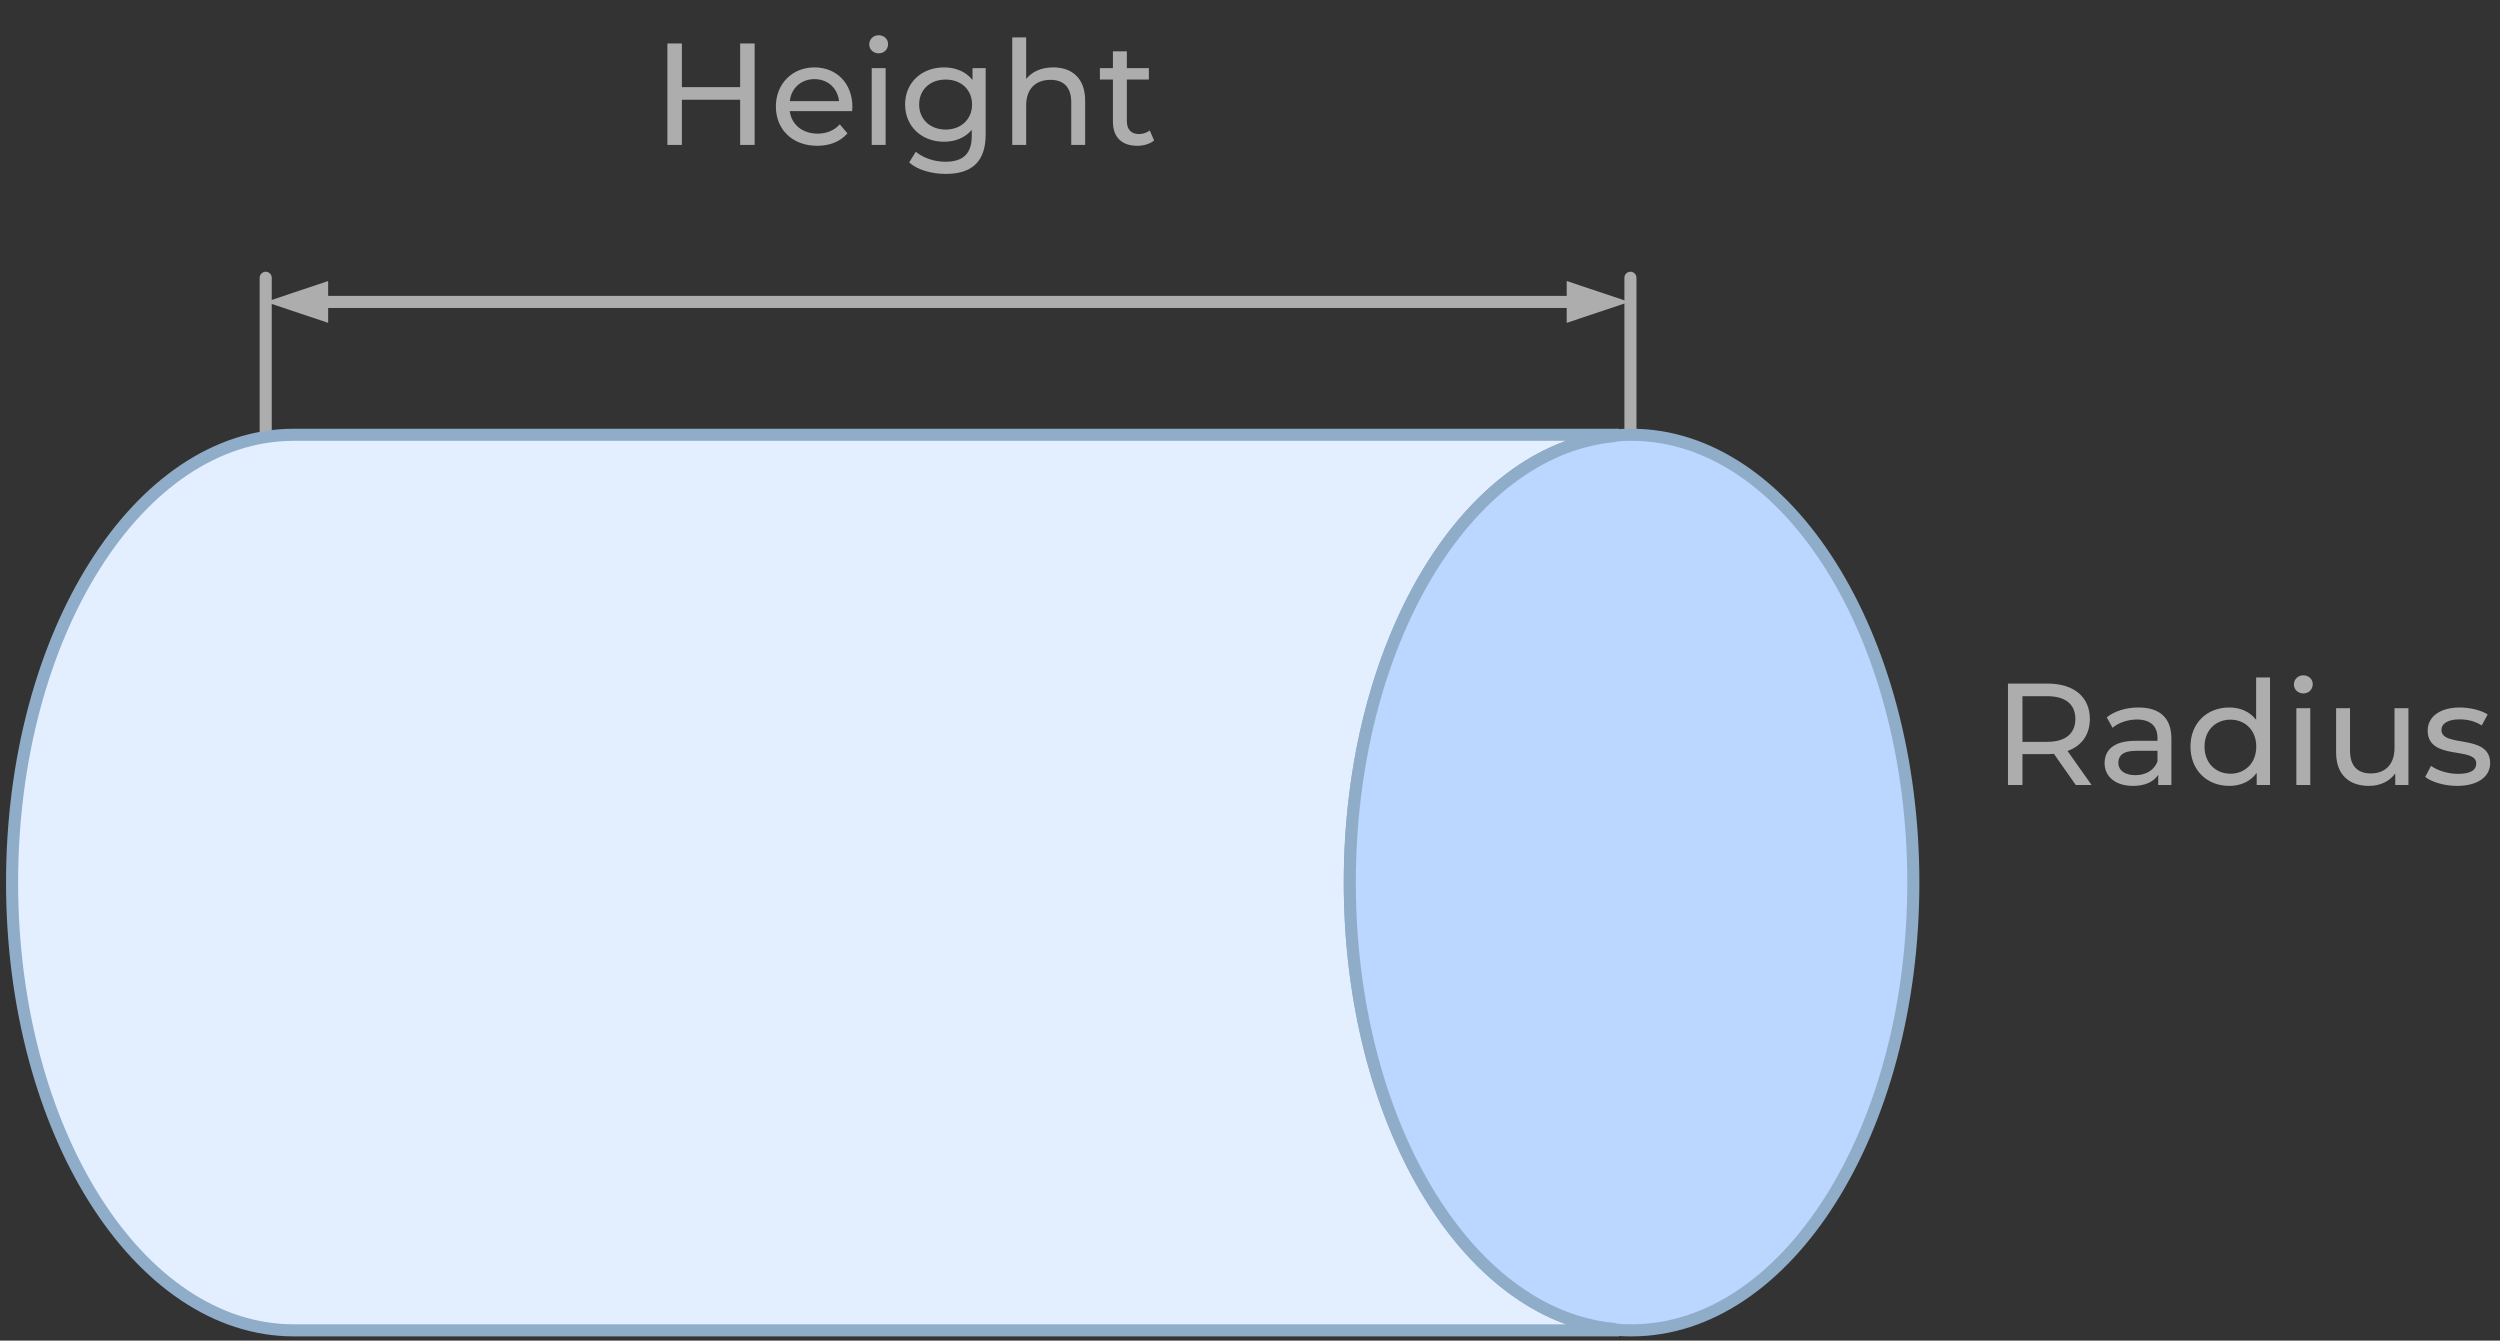 <svg width="207" height="111" viewBox="0 0 207 111" fill="none" xmlns="http://www.w3.org/2000/svg">
<rect x="0" y="0" width="207" height="111" fill="#333333" stroke="none"/>
<path d="M173.184 65L171.192 62.18C172.368 61.76 173.04 60.824 173.04 59.528C173.04 57.704 171.72 56.6 169.536 56.6H166.26L166.26 65H167.46L167.46 62.444H169.536C169.716 62.444 169.896 62.432 170.064 62.42L171.876 65H173.184ZM169.5 61.424H167.46L167.46 57.644H169.5C171.036 57.644 171.84 58.328 171.84 59.528C171.84 60.728 171.036 61.424 169.5 61.424ZM177.068 58.58C176.048 58.58 175.1 58.868 174.44 59.396L174.92 60.26C175.412 59.84 176.18 59.576 176.936 59.576C178.076 59.576 178.64 60.14 178.64 61.112L178.64 61.34H176.816C174.92 61.34 174.26 62.18 174.26 63.2C174.26 64.304 175.172 65.072 176.612 65.072C177.608 65.072 178.316 64.736 178.7 64.16L178.7 65H179.792L179.792 61.16C179.792 59.42 178.808 58.58 177.068 58.58ZM176.804 64.184C175.928 64.184 175.4 63.788 175.4 63.152C175.4 62.612 175.724 62.168 176.864 62.168H178.64L178.64 63.056C178.352 63.788 177.668 64.184 176.804 64.184ZM186.807 56.096L186.807 59.6C186.279 58.916 185.487 58.58 184.587 58.58C182.727 58.58 181.371 59.876 181.371 61.82C181.371 63.764 182.727 65.072 184.587 65.072C185.523 65.072 186.339 64.712 186.855 63.992L186.855 65H187.959L187.959 56.096H186.807ZM184.683 64.064C183.459 64.064 182.535 63.176 182.535 61.82C182.535 60.464 183.459 59.588 184.683 59.588C185.895 59.588 186.819 60.464 186.819 61.82C186.819 63.176 185.895 64.064 184.683 64.064ZM190.715 57.416C191.171 57.416 191.495 57.08 191.495 56.648C191.495 56.24 191.159 55.916 190.715 55.916C190.271 55.916 189.935 56.252 189.935 56.672C189.935 57.092 190.271 57.416 190.715 57.416ZM190.139 65H191.291L191.291 58.64H190.139L190.139 65ZM198.266 58.64L198.266 61.928C198.266 63.296 197.498 64.04 196.298 64.04C195.206 64.04 194.582 63.416 194.582 62.168L194.582 58.64H193.43L193.43 62.3C193.43 64.172 194.522 65.072 196.166 65.072C197.066 65.072 197.858 64.7 198.326 64.04L198.326 65H199.418L199.418 58.64H198.266ZM203.436 65.072C205.128 65.072 206.184 64.34 206.184 63.188C206.184 60.716 202.152 61.94 202.152 60.44C202.152 59.936 202.644 59.564 203.652 59.564C204.276 59.564 204.912 59.696 205.488 60.068L205.98 59.156C205.428 58.796 204.492 58.58 203.664 58.58C202.032 58.58 201.012 59.348 201.012 60.488C201.012 63.02 205.032 61.784 205.032 63.212C205.032 63.752 204.588 64.076 203.52 64.076C202.692 64.076 201.828 63.8 201.288 63.416L200.808 64.328C201.336 64.748 202.38 65.072 203.436 65.072Z" fill="#ADADAD"/>
<path d="M130 25H26" stroke="#ADADAD"/>
<path d="M135 36L135 23" stroke="#ADADAD" stroke-linecap="round" stroke-linejoin="round"/>
<path d="M22 36L22 23" stroke="#ADADAD" stroke-linecap="round" stroke-linejoin="round"/>
<path d="M134.894 25L129.723 26.732L129.723 23.268L134.894 25Z" fill="#ADADAD"/>
<path d="M22 25L27.171 23.268L27.171 26.732L22 25Z" fill="#ADADAD"/>
<path d="M111.764 73.076C111.764 53.391 121.357 37.328 133.568 36.121L133.568 36L24.33 36C11.466 36 1 52.545 1 73.076C1 93.607 11.466 110.153 24.33 110.153L133.568 110.153L133.568 110.032C121.357 108.824 111.764 92.761 111.764 73.076Z" fill="#E3EEFF" stroke="#8FADC8"/>
<path d="M111.763 73.076C111.763 92.762 121.357 108.824 133.567 110.032C134.003 110.152 134.657 110.152 135.093 110.152C147.958 110.153 158.424 93.607 158.424 73.076C158.424 52.545 147.958 36 135.093 36C134.657 36 134.003 36 133.567 36.121C121.357 37.328 111.763 53.391 111.763 73.076Z" fill="#BBD6FF" stroke="#8FADC8"/>
<path d="M61.284 3.6V7.212L56.46 7.212V3.6L55.26 3.6V12H56.46V8.256L61.284 8.256V12H62.484V3.6H61.284ZM70.578 8.856C70.578 6.9 69.27 5.58 67.434 5.58C65.598 5.58 64.242 6.936 64.242 8.82C64.242 10.716 65.61 12.072 67.662 12.072C68.718 12.072 69.594 11.712 70.17 11.04L69.534 10.296C69.066 10.812 68.442 11.064 67.698 11.064C66.438 11.064 65.538 10.32 65.394 9.204H70.554C70.566 9.096 70.578 8.952 70.578 8.856ZM67.434 6.552C68.55 6.552 69.354 7.308 69.474 8.376H65.394C65.514 7.296 66.33 6.552 67.434 6.552ZM72.754 4.416C73.21 4.416 73.534 4.08 73.534 3.648C73.534 3.24 73.198 2.916 72.754 2.916C72.31 2.916 71.974 3.252 71.974 3.672C71.974 4.092 72.31 4.416 72.754 4.416ZM72.178 12H73.33V5.64H72.178V12ZM80.522 5.64V6.624C79.981 5.928 79.118 5.58 78.169 5.58C76.334 5.58 74.942 6.816 74.942 8.652C74.942 10.488 76.334 11.736 78.169 11.736C79.082 11.736 79.909 11.412 80.462 10.752V11.256C80.462 12.696 79.778 13.392 78.278 13.392C77.341 13.392 76.418 13.068 75.829 12.564L75.278 13.452C75.974 14.076 77.15 14.4 78.314 14.4C80.474 14.4 81.614 13.38 81.614 11.136V5.64H80.522ZM78.302 10.728C77.017 10.728 76.106 9.876 76.106 8.652C76.106 7.416 77.017 6.588 78.302 6.588C79.573 6.588 80.486 7.416 80.486 8.652C80.486 9.876 79.573 10.728 78.302 10.728ZM87.211 5.58C86.239 5.58 85.447 5.928 84.967 6.54V3.096H83.815V12H84.967V8.724C84.967 7.344 85.759 6.612 86.983 6.612C88.075 6.612 88.699 7.224 88.699 8.472V12H89.851V8.34C89.851 6.468 88.759 5.58 87.211 5.58ZM95.199 10.8C94.959 10.992 94.635 11.1 94.299 11.1C93.663 11.1 93.303 10.716 93.303 10.032V6.588H95.127V5.64H93.303V4.248H92.151V5.64H91.071V6.588H92.151V10.08C92.151 11.364 92.883 12.072 94.167 12.072C94.683 12.072 95.211 11.928 95.559 11.628L95.199 10.8Z" fill="#ADADAD"/>
</svg>

